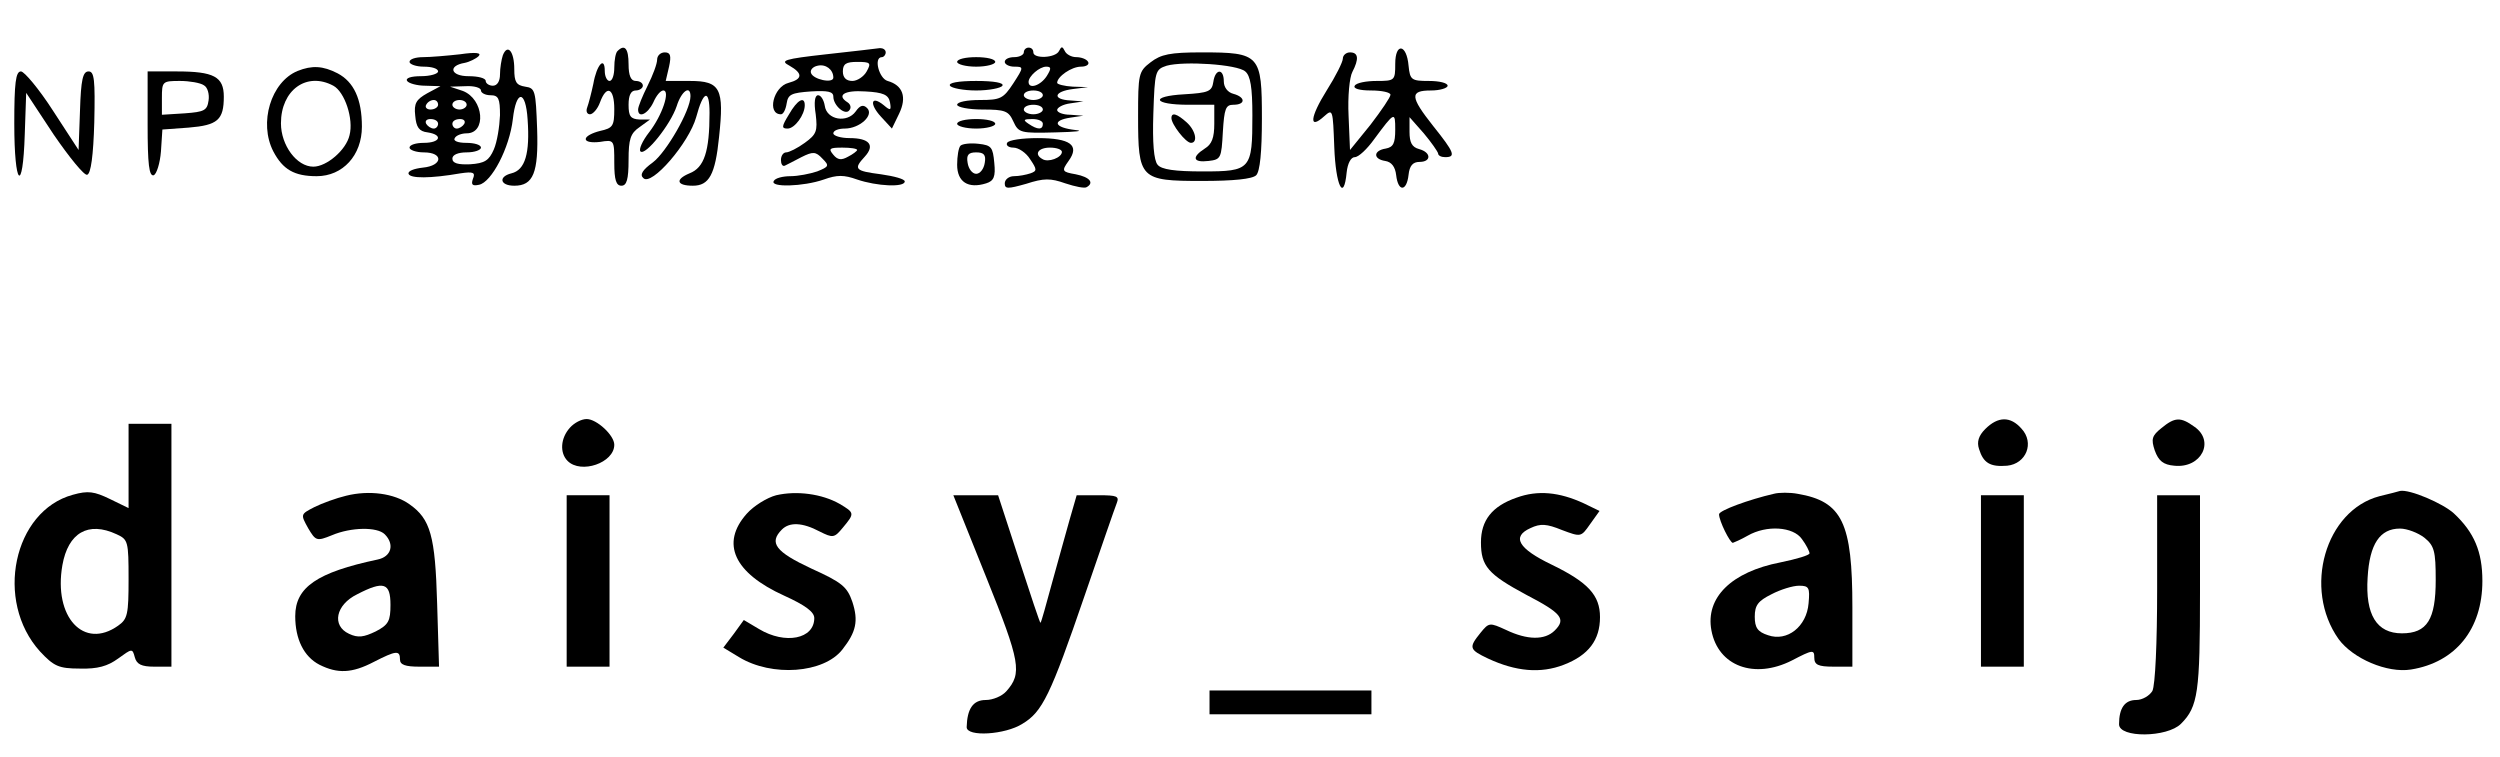 <?xml version="1.0" standalone="no"?>
<!DOCTYPE svg PUBLIC "-//W3C//DTD SVG 20010904//EN"
 "http://www.w3.org/TR/2001/REC-SVG-20010904/DTD/svg10.dtd">
<svg version="1.0" xmlns="http://www.w3.org/2000/svg"
 width="525pt" height="159pt" viewBox="0 0 525 159"
 preserveAspectRatio="xMidYMid meet">

<g transform="translate(0,159) scale(0.1,-0.1)"
fill="#000000" stroke="none">
<path d="M1056 1474 c-3 -9 -6 -27 -6 -40 0 -15 -6 -24 -15 -24 -8 0 -15 5
-15 10 0 6 -16 10 -36 10 -38 0 -44 22 -8 28 10 2 24 9 29 14 7 7 -5 9 -39 4
-27 -3 -62 -6 -77 -6 -16 0 -29 -4 -29 -10 0 -5 14 -10 30 -10 17 0 30 -4 30
-10 0 -5 -16 -10 -36 -10 -21 0 -33 -4 -29 -10 3 -5 21 -10 38 -10 l32 -1 -28
-15 c-23 -13 -28 -21 -25 -47 2 -24 8 -33 26 -35 33 -5 27 -22 -8 -22 -16 0
-30 -4 -30 -10 0 -5 14 -10 30 -10 42 0 40 -28 -2 -32 -18 -2 -32 -7 -30 -13
3 -10 46 -10 109 1 27 4 32 2 26 -12 -4 -12 -1 -15 13 -12 26 5 64 77 71 138
7 62 27 62 31 -1 5 -71 -5 -106 -34 -113 -28 -7 -24 -26 6 -26 40 0 51 27 48
119 -3 81 -4 86 -25 89 -19 3 -23 10 -23 37 0 37 -14 54 -24 29z m-46 -74 c0
-5 9 -10 20 -10 17 0 20 -7 20 -42 -1 -24 -6 -56 -13 -72 -10 -23 -19 -29 -50
-31 -25 -1 -37 2 -37 12 0 8 12 13 30 13 17 0 30 5 30 10 0 6 -14 10 -31 10
-17 0 -28 4 -24 10 3 6 15 10 25 10 42 0 36 72 -8 89 l-27 9 33 1 c17 1 32 -3
32 -9z m-90 -30 c0 -5 -7 -10 -16 -10 -8 0 -12 5 -9 10 3 6 10 10 16 10 5 0 9
-4 9 -10z m60 0 c0 -5 -7 -10 -15 -10 -8 0 -15 5 -15 10 0 6 7 10 15 10 8 0
15 -4 15 -10z m-60 -40 c0 -5 -4 -10 -9 -10 -6 0 -13 5 -16 10 -3 6 1 10 9 10
9 0 16 -4 16 -10z m55 0 c-3 -5 -10 -10 -16 -10 -5 0 -9 5 -9 10 0 6 7 10 16
10 8 0 12 -4 9 -10z"/>
<path d="M1297 1483 c-4 -3 -7 -19 -7 -35 0 -15 -4 -28 -10 -28 -5 0 -10 9
-10 21 0 32 -17 13 -24 -27 -4 -19 -10 -42 -13 -50 -3 -8 0 -14 6 -14 6 0 16
11 21 25 14 38 30 30 30 -14 0 -36 -3 -40 -30 -46 -16 -4 -30 -11 -30 -17 0
-6 13 -8 30 -6 30 5 30 4 30 -44 0 -36 4 -48 15 -48 11 0 15 13 15 54 0 44 4
56 23 69 l22 16 -22 0 c-19 1 -23 7 -23 31 0 20 5 30 15 30 8 0 15 5 15 10 0
6 -7 10 -15 10 -10 0 -15 11 -15 35 0 33 -8 43 -23 28z"/>
<path d="M1735 1476 c-89 -10 -98 -13 -77 -24 28 -16 28 -28 -2 -36 -32 -8
-46 -66 -16 -66 5 0 10 10 12 23 3 19 10 22 51 25 35 2 47 0 47 -11 0 -19 26
-41 34 -28 4 5 2 12 -4 16 -24 15 -7 26 37 23 38 -2 49 -7 52 -23 3 -17 1 -18
-13 -6 -27 22 -31 3 -6 -24 l23 -25 15 31 c17 35 8 60 -24 69 -18 5 -30 50
-12 50 4 0 8 5 8 10 0 6 -6 9 -12 9 -7 -1 -58 -7 -113 -13z m15 -49 c0 -13
-43 -4 -47 10 -2 6 4 13 14 15 17 4 33 -8 33 -25z m70 13 c-6 -11 -20 -20 -30
-20 -13 0 -20 7 -20 20 0 16 7 20 30 20 28 0 30 -2 20 -20z"/>
<path d="M2150 1480 c0 -5 -9 -10 -20 -10 -11 0 -20 -4 -20 -10 0 -5 9 -10 20
-10 20 0 20 -1 -2 -35 -21 -32 -27 -35 -70 -35 -27 0 -48 -4 -48 -10 0 -5 24
-10 53 -10 48 0 55 -3 65 -25 11 -24 15 -25 89 -23 43 1 61 3 41 5 -44 5 -50
20 -10 26 l27 4 -27 2 c-16 0 -28 5 -28 10 0 5 12 12 28 14 l27 4 -27 2 c-39
2 -35 19 5 24 l32 4 -32 1 c-18 1 -33 5 -33 8 0 13 30 34 50 34 12 0 18 5 15
10 -3 6 -15 10 -25 10 -10 0 -21 6 -24 13 -5 10 -7 10 -12 0 -7 -15 -54 -17
-54 -3 0 6 -4 10 -10 10 -5 0 -10 -4 -10 -10z m48 -50 c-13 -20 -38 -28 -38
-12 0 12 23 32 37 32 11 0 11 -4 1 -20z m-8 -40 c0 -5 -9 -10 -20 -10 -11 0
-20 5 -20 10 0 6 9 10 20 10 11 0 20 -4 20 -10z m0 -30 c0 -5 -9 -10 -20 -10
-11 0 -20 5 -20 10 0 6 9 10 20 10 11 0 20 -4 20 -10z m0 -30 c0 -13 -11 -13
-30 0 -12 8 -11 10 8 10 12 0 22 -4 22 -10z"/>
<path d="M2930 1456 c0 -35 -1 -36 -39 -36 -22 0 -43 -4 -46 -10 -4 -6 10 -10
34 -10 23 0 41 -4 41 -9 0 -5 -19 -33 -42 -63 l-43 -53 -3 72 c-2 40 2 81 8
92 14 27 13 41 -5 41 -8 0 -15 -6 -15 -13 0 -7 -15 -37 -34 -67 -35 -56 -38
-84 -5 -54 18 16 18 14 21 -65 3 -81 20 -116 26 -53 2 19 9 32 17 32 8 0 26
17 41 38 43 58 44 58 44 20 0 -29 -4 -37 -20 -40 -26 -4 -27 -22 -1 -26 13 -2
21 -12 23 -30 4 -35 22 -35 26 1 2 19 9 27 23 27 25 0 25 20 -1 27 -15 4 -20
14 -20 36 l0 31 30 -34 c16 -19 29 -38 30 -42 0 -5 7 -8 15 -8 23 0 19 10 -25
65 -49 62 -50 75 -5 75 19 0 35 5 35 10 0 6 -18 10 -39 10 -37 0 -40 2 -43 32
-4 46 -28 49 -28 4z"/>
<path d="M1380 1465 c0 -9 -9 -33 -20 -55 -11 -22 -20 -44 -20 -50 0 -19 20
-10 32 15 6 14 15 25 21 25 15 0 -2 -52 -30 -88 -14 -18 -22 -36 -18 -40 10
-10 63 56 76 95 10 32 29 45 29 21 0 -30 -51 -118 -79 -139 -22 -16 -28 -26
-20 -33 17 -18 96 74 111 128 15 56 28 60 28 9 0 -81 -11 -115 -42 -127 -31
-13 -27 -26 7 -26 34 0 47 23 55 102 11 102 3 118 -61 118 l-51 0 7 30 c5 23
3 30 -9 30 -9 0 -16 -7 -16 -15z"/>
<path d="M2416 1459 c-25 -19 -26 -25 -26 -113 0 -132 4 -136 134 -136 66 0
106 4 114 12 8 8 12 49 12 119 0 134 -4 139 -126 139 -67 0 -86 -4 -108 -21z
m199 -19 c11 -9 15 -34 15 -92 0 -114 -3 -118 -104 -118 -59 0 -87 4 -95 14
-8 9 -11 47 -9 107 3 90 4 93 28 101 36 10 148 3 165 -12z"/>
<path d="M2548 1418 c-3 -20 -10 -23 -61 -26 -73 -4 -66 -22 9 -22 l54 0 0
-40 c0 -29 -5 -43 -20 -52 -28 -18 -25 -30 8 -26 26 3 27 6 30 61 3 49 6 57
22 57 26 0 26 16 0 23 -12 3 -20 14 -20 26 0 28 -18 27 -22 -1z"/>
<path d="M2460 1342 c0 -13 30 -52 41 -52 15 0 10 26 -9 43 -20 18 -32 22 -32
9z"/>
<path d="M2010 1460 c0 -5 18 -10 40 -10 22 0 40 5 40 10 0 6 -18 10 -40 10
-22 0 -40 -4 -40 -10z"/>
<path d="M625 1441 c-56 -23 -82 -109 -51 -169 20 -38 44 -52 91 -52 55 0 95
44 95 104 0 58 -17 94 -51 112 -31 16 -54 17 -84 5z m75 -31 c24 -13 43 -70
34 -104 -7 -31 -48 -66 -76 -66 -35 0 -68 45 -68 91 0 70 54 109 110 79z"/>
<path d="M30 1330 c0 -131 18 -150 22 -22 l3 87 58 -88 c33 -48 64 -86 70 -84
8 2 13 41 15 110 2 90 0 107 -12 107 -12 0 -16 -17 -18 -82 l-3 -83 -54 83
c-29 45 -60 82 -67 82 -11 0 -14 -24 -14 -110z"/>
<path d="M310 1329 c0 -84 3 -110 13 -107 6 3 13 25 15 50 l3 46 55 4 c61 5
74 16 74 65 0 42 -21 53 -99 53 l-61 0 0 -111z m118 82 c8 -4 12 -19 10 -32
-3 -21 -9 -24 -50 -27 l-48 -3 0 35 c0 35 1 36 38 36 20 0 43 -4 50 -9z"/>
<path d="M1995 1410 c3 -5 28 -10 55 -10 27 0 52 5 55 10 4 6 -17 10 -55 10
-38 0 -59 -4 -55 -10z"/>
<path d="M1713 1350 c4 -35 2 -42 -23 -60 -15 -11 -33 -20 -39 -20 -6 0 -11
-7 -11 -16 0 -8 3 -14 8 -12 4 2 20 10 35 18 24 12 30 12 44 -3 15 -15 14 -17
-11 -27 -15 -5 -40 -10 -56 -10 -16 0 -32 -4 -35 -10 -9 -14 62 -12 105 3 28
10 42 10 70 0 41 -14 100 -17 100 -4 0 5 -22 11 -50 15 -55 7 -58 11 -34 37
22 24 10 39 -32 39 -19 0 -34 5 -34 10 0 6 11 10 24 10 31 0 62 28 47 43 -8 8
-15 6 -24 -7 -18 -25 -61 -18 -65 12 -2 12 -8 22 -14 22 -7 0 -9 -15 -5 -40z
m87 -75 c0 -2 -9 -9 -19 -14 -14 -8 -22 -7 -31 4 -11 13 -8 15 19 15 17 0 31
-2 31 -5z"/>
<path d="M1657 1350 c-16 -26 -16 -30 -3 -30 15 0 36 29 36 49 0 20 -16 11
-33 -19z"/>
<path d="M2010 1330 c0 -5 18 -10 40 -10 22 0 40 5 40 10 0 6 -18 10 -40 10
-22 0 -40 -4 -40 -10z"/>
<path d="M2115 1290 c-3 -5 3 -10 13 -10 11 0 27 -11 35 -24 15 -22 15 -25 1
-30 -9 -3 -24 -6 -35 -6 -10 0 -19 -7 -19 -15 0 -12 6 -12 45 -1 37 12 51 12
82 1 21 -7 41 -11 45 -8 16 9 7 21 -23 27 -29 5 -30 7 -15 28 24 33 4 48 -65
48 -32 0 -61 -4 -64 -10z m115 -19 c0 -12 -29 -23 -41 -15 -18 10 -9 24 16 24
14 0 25 -4 25 -9z"/>
<path d="M2017 1284 c-4 -4 -7 -22 -7 -40 0 -36 23 -51 61 -39 16 5 20 14 17
43 -3 33 -6 37 -33 40 -17 2 -34 0 -38 -4z m51 -36 c-2 -13 -10 -23 -18 -23
-8 0 -16 10 -18 23 -3 17 2 22 18 22 16 0 21 -5 18 -22z"/>
<path d="M1197 692 c-20 -22 -22 -53 -5 -70 28 -28 98 -4 98 34 0 20 -37 54
-58 54 -11 0 -26 -8 -35 -18z"/>
<path d="M4169 689 c-14 -14 -18 -27 -13 -42 9 -29 23 -38 59 -35 40 4 58 48
30 78 -23 26 -49 26 -76 -1z"/>
<path d="M4539 691 c-20 -16 -22 -23 -14 -47 8 -22 18 -30 41 -32 57 -6 86 52
42 82 -29 21 -41 20 -69 -3z"/>
<path d="M270 611 l0 -88 -39 19 c-33 16 -46 18 -78 9 -125 -34 -165 -223 -69
-329 29 -31 39 -36 84 -36 37 -1 58 5 80 21 29 21 30 22 35 3 4 -15 14 -20 41
-20 l36 0 0 255 0 255 -45 0 -45 0 0 -89z m-25 -143 c24 -11 25 -15 25 -94 0
-74 -2 -84 -22 -98 -72 -51 -136 18 -117 127 12 68 54 93 114 65z"/>
<path d="M727 549 c-21 -5 -51 -16 -67 -24 -29 -15 -29 -15 -13 -44 16 -27 18
-28 50 -15 40 17 95 18 111 2 21 -21 14 -47 -15 -53 -127 -27 -173 -58 -173
-119 0 -48 18 -85 51 -102 38 -19 68 -18 114 6 47 24 55 25 55 5 0 -11 11 -15
41 -15 l41 0 -4 133 c-4 142 -14 177 -58 208 -32 23 -85 30 -133 18z m93 -229
c0 -34 -4 -42 -31 -56 -25 -12 -37 -14 -56 -5 -37 17 -28 61 17 83 56 29 70
24 70 -22z"/>
<path d="M1630 550 c-19 -5 -47 -22 -62 -39 -55 -62 -27 -124 79 -172 44 -20
63 -34 63 -47 0 -44 -61 -56 -116 -23 l-32 19 -21 -29 -22 -29 33 -20 c69 -42
178 -34 217 16 29 37 34 60 21 100 -11 32 -22 41 -86 70 -75 35 -90 54 -62 82
16 16 43 15 79 -4 28 -14 31 -14 49 8 25 30 25 31 -7 50 -37 21 -90 28 -133
18z"/>
<path d="M3185 545 c-52 -18 -75 -48 -75 -94 0 -50 15 -67 95 -110 75 -39 84
-51 60 -75 -21 -21 -58 -20 -102 1 -35 16 -36 16 -54 -6 -25 -31 -24 -35 16
-54 58 -27 110 -32 159 -13 52 20 76 52 76 100 0 46 -25 73 -101 110 -71 34
-85 59 -45 77 21 10 34 9 66 -4 40 -15 40 -15 59 12 l20 28 -33 16 c-52 24
-97 28 -141 12z"/>
<path d="M3725 553 c-52 -12 -115 -35 -115 -43 0 -14 23 -60 29 -60 3 1 17 7
31 15 40 23 96 19 114 -7 9 -12 16 -26 16 -30 0 -4 -27 -12 -61 -19 -103 -20
-158 -74 -145 -143 14 -75 90 -103 169 -63 44 23 47 23 47 6 0 -15 8 -19 40
-19 l40 0 0 125 c0 177 -21 222 -115 238 -16 3 -39 3 -50 0z m73 -230 c-4 -49
-45 -81 -85 -67 -22 7 -28 16 -28 39 0 24 7 33 35 47 19 10 45 18 58 18 21 0
23 -4 20 -37z"/>
<path d="M4997 548 c-114 -30 -161 -194 -86 -300 30 -41 102 -72 152 -64 94
15 150 85 150 186 0 61 -17 102 -60 142 -23 21 -93 51 -113 47 -3 -1 -22 -6
-43 -11z m94 -87 c21 -17 24 -28 24 -89 0 -83 -18 -112 -71 -112 -53 0 -77 39
-72 117 4 71 26 103 68 103 15 0 38 -9 51 -19z"/>
<path d="M1190 370 l0 -180 45 0 45 0 0 180 0 180 -45 0 -45 0 0 -180z"/>
<path d="M2071 378 c72 -179 76 -202 42 -240 -9 -10 -28 -18 -43 -18 -27 0
-39 -19 -40 -57 0 -21 81 -16 117 7 42 25 59 60 131 270 33 96 63 183 67 193
6 15 1 17 -38 17 l-46 0 -15 -52 c-8 -29 -25 -89 -37 -133 -12 -44 -22 -81
-24 -83 -1 -1 -21 59 -45 133 l-44 135 -47 0 -47 0 69 -172z"/>
<path d="M4160 370 l0 -180 45 0 45 0 0 180 0 180 -45 0 -45 0 0 -180z"/>
<path d="M4530 354 c0 -115 -4 -203 -10 -215 -6 -10 -21 -19 -34 -19 -24 0
-36 -17 -36 -51 0 -29 101 -28 130 1 36 36 40 66 40 276 l0 204 -45 0 -45 0 0
-196z"/>
<path d="M2540 115 l0 -25 170 0 170 0 0 25 0 25 -170 0 -170 0 0 -25z"/>
</g>
</svg>
